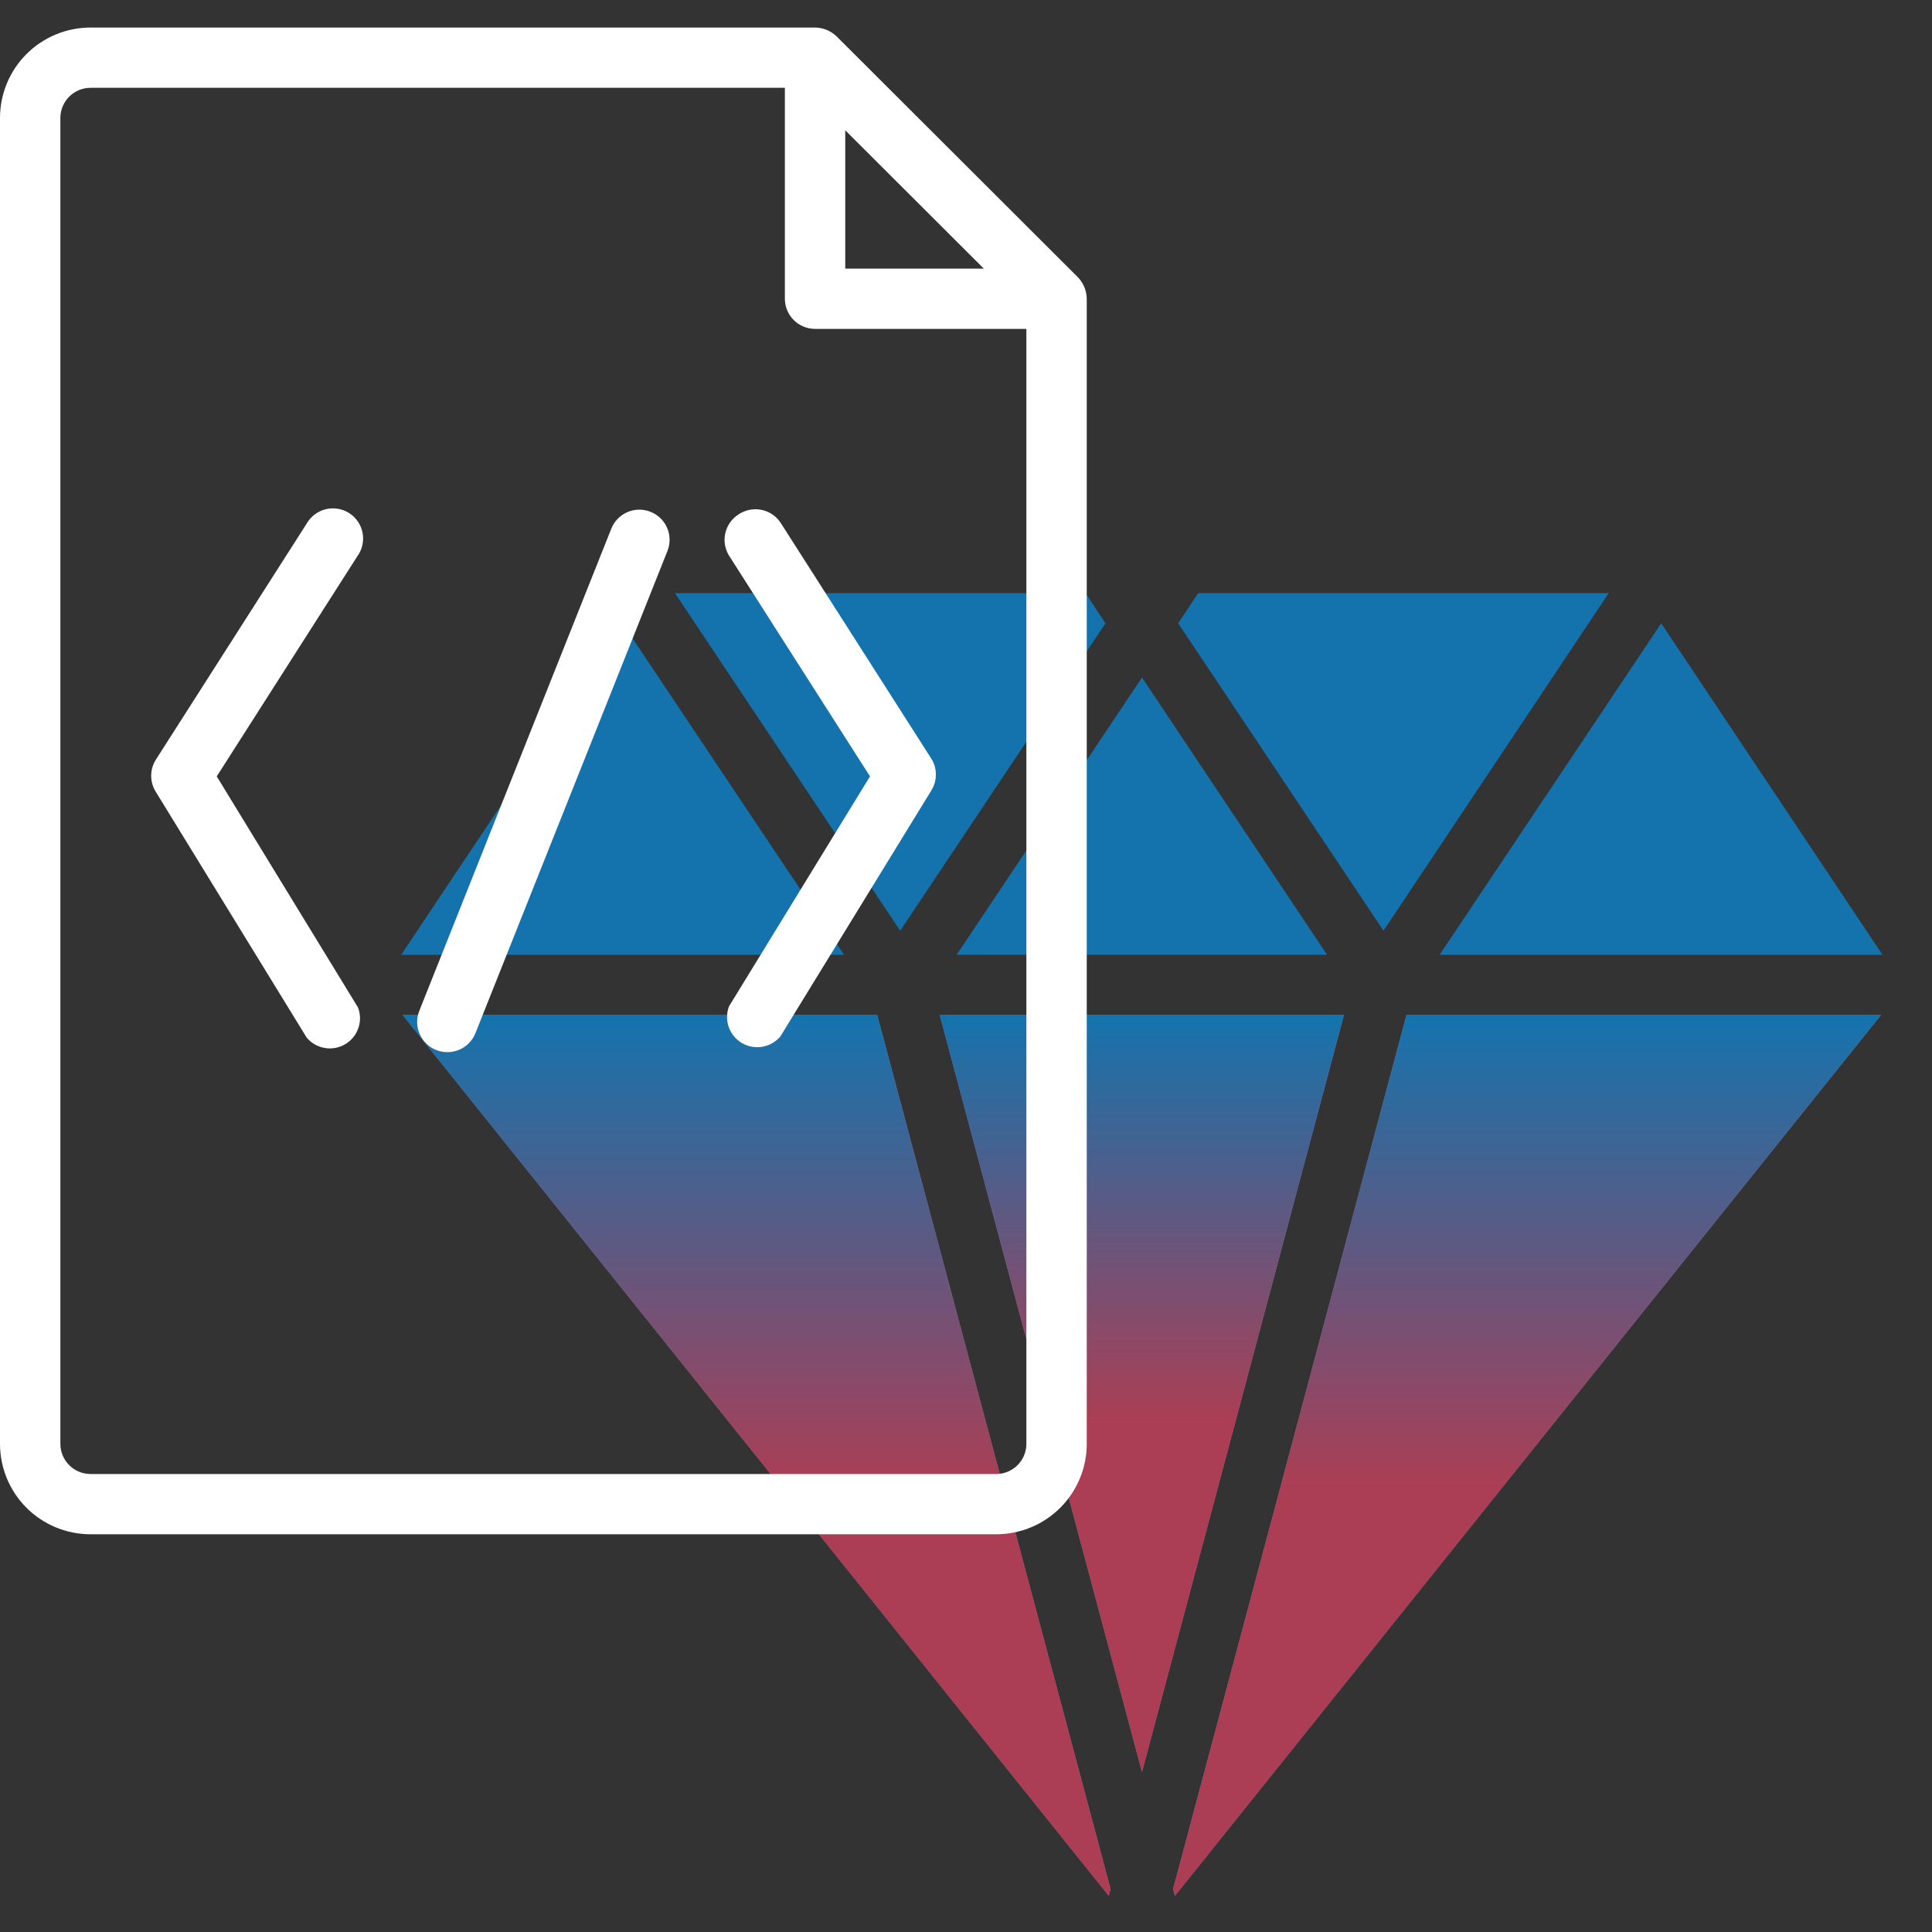 <svg width="100" height="100" viewBox="0 0 100 100" fill="none" xmlns="http://www.w3.org/2000/svg">
<rect x="0" y="0" width="100" height="100" fill="#333333" stroke="none"/>
<g opacity="0.6">
<path d="M43.688 49.42L32.219 32.263L20.766 49.42H43.688Z" fill="#009FFF"/>
<path d="M72.797 52.539L60.719 97.773L60.812 98.131L97.359 52.539H72.797Z" fill="#C4A2FC"/>
<path d="M72.797 52.539L60.719 97.773L60.812 98.131L97.359 52.539H72.797Z" fill="url(#paint0_linear)"/>
<path d="M45.406 52.539H20.844L57.391 98.131L57.484 97.773L45.406 52.539Z" fill="#C4A2FC"/>
<path d="M45.406 52.539H20.844L57.391 98.131L57.484 97.773L45.406 52.539Z" fill="url(#paint1_linear)"/>
<path d="M46.594 48.172L57.219 32.262L56.188 30.702H34.938L46.594 48.172Z" fill="#009FFF"/>
<path d="M49.516 49.419H68.688L59.109 35.07L49.516 49.419Z" fill="#009FFF"/>
<path d="M71.609 48.172L83.266 30.702H62.016L60.984 32.262L71.609 48.172Z" fill="#009FFF"/>
<path d="M74.516 49.42H97.438L85.984 32.263L74.516 49.42Z" fill="#009FFF"/>
<path d="M69.562 52.539H48.641L59.109 91.721L69.562 52.539Z" fill="#C4A2FC"/>
<path d="M69.562 52.539H48.641L59.109 91.721L69.562 52.539Z" fill="url(#paint2_linear)"/>
</g>
<path d="M55.797 14.356L43.297 1.878C42.997 1.593 42.601 1.431 42.188 1.426H4.688C3.444 1.426 2.252 1.919 1.373 2.796C0.494 3.674 0 4.864 0 6.105V74.735C0 75.976 0.494 77.166 1.373 78.044C2.252 78.921 3.444 79.414 4.688 79.414H51.562C52.806 79.414 53.998 78.921 54.877 78.044C55.756 77.166 56.25 75.976 56.25 74.735V15.463C56.244 15.05 56.082 14.655 55.797 14.356ZM43.75 6.744L50.922 13.904H43.75V6.744ZM53.125 74.735C53.125 75.149 52.96 75.545 52.667 75.838C52.374 76.13 51.977 76.295 51.562 76.295H4.688C4.273 76.295 3.876 76.13 3.583 75.838C3.29 75.545 3.125 75.149 3.125 74.735V6.105C3.125 5.691 3.29 5.294 3.583 5.002C3.876 4.709 4.273 4.545 4.688 4.545H40.625V15.463C40.625 15.877 40.79 16.274 41.083 16.567C41.376 16.859 41.773 17.023 42.188 17.023H53.125V74.735Z" fill="white"/>
<path d="M11.219 40.186L18.5 28.784C18.624 28.612 18.712 28.417 18.758 28.21C18.803 28.003 18.807 27.789 18.767 27.581C18.728 27.373 18.646 27.175 18.527 27C18.409 26.824 18.256 26.674 18.077 26.56C17.899 26.445 17.699 26.368 17.489 26.334C17.28 26.299 17.066 26.307 16.86 26.357C16.654 26.408 16.46 26.499 16.291 26.627C16.122 26.755 15.98 26.915 15.875 27.099L8.062 39.328C7.907 39.576 7.825 39.862 7.825 40.154C7.825 40.447 7.907 40.733 8.062 40.981L15.875 53.709C16.113 53.992 16.443 54.181 16.807 54.243C17.171 54.306 17.546 54.238 17.864 54.05C18.182 53.864 18.424 53.57 18.546 53.222C18.669 52.874 18.663 52.494 18.531 52.149L11.219 40.186Z" fill="white"/>
<path d="M38.219 26.631C37.871 26.855 37.627 27.207 37.539 27.611C37.451 28.014 37.527 28.436 37.75 28.784L45.031 40.186L37.734 52.087C37.602 52.431 37.597 52.811 37.719 53.159C37.841 53.508 38.083 53.801 38.402 53.988C38.72 54.175 39.095 54.243 39.459 54.181C39.823 54.118 40.153 53.929 40.391 53.647L48.203 40.919C48.358 40.671 48.441 40.384 48.441 40.092C48.441 39.8 48.358 39.513 48.203 39.265L40.391 27.037C40.156 26.695 39.796 26.461 39.389 26.385C38.981 26.309 38.56 26.398 38.219 26.631Z" fill="white"/>
<path d="M33.672 26.491C33.481 26.415 33.277 26.377 33.072 26.38C32.866 26.383 32.663 26.426 32.475 26.507C32.286 26.588 32.115 26.706 31.972 26.853C31.829 27 31.716 27.174 31.641 27.364L21.703 52.321C21.55 52.706 21.556 53.135 21.72 53.516C21.884 53.896 22.193 54.195 22.578 54.349C22.963 54.502 23.394 54.495 23.775 54.332C24.156 54.168 24.456 53.86 24.609 53.475L34.547 28.519C34.623 28.328 34.661 28.125 34.658 27.919C34.655 27.714 34.612 27.512 34.531 27.324C34.449 27.135 34.332 26.965 34.184 26.822C34.037 26.679 33.863 26.567 33.672 26.491Z" fill="white"/>
<defs>
<linearGradient id="paint0_linear" x1="79.039" y1="52.539" x2="79.039" y2="98.131" gradientUnits="userSpaceOnUse">
<stop stop-color="#009FFF"/>
<stop offset="0.536" stop-color="#FC466B"/>
</linearGradient>
<linearGradient id="paint1_linear" x1="39.164" y1="52.539" x2="39.164" y2="98.131" gradientUnits="userSpaceOnUse">
<stop stop-color="#009FFF"/>
<stop offset="0.536" stop-color="#FC466B"/>
</linearGradient>
<linearGradient id="paint2_linear" x1="59.102" y1="52.539" x2="59.102" y2="91.721" gradientUnits="userSpaceOnUse">
<stop stop-color="#009FFF"/>
<stop offset="0.536" stop-color="#FC466B"/>
</linearGradient>
</defs>
</svg>
